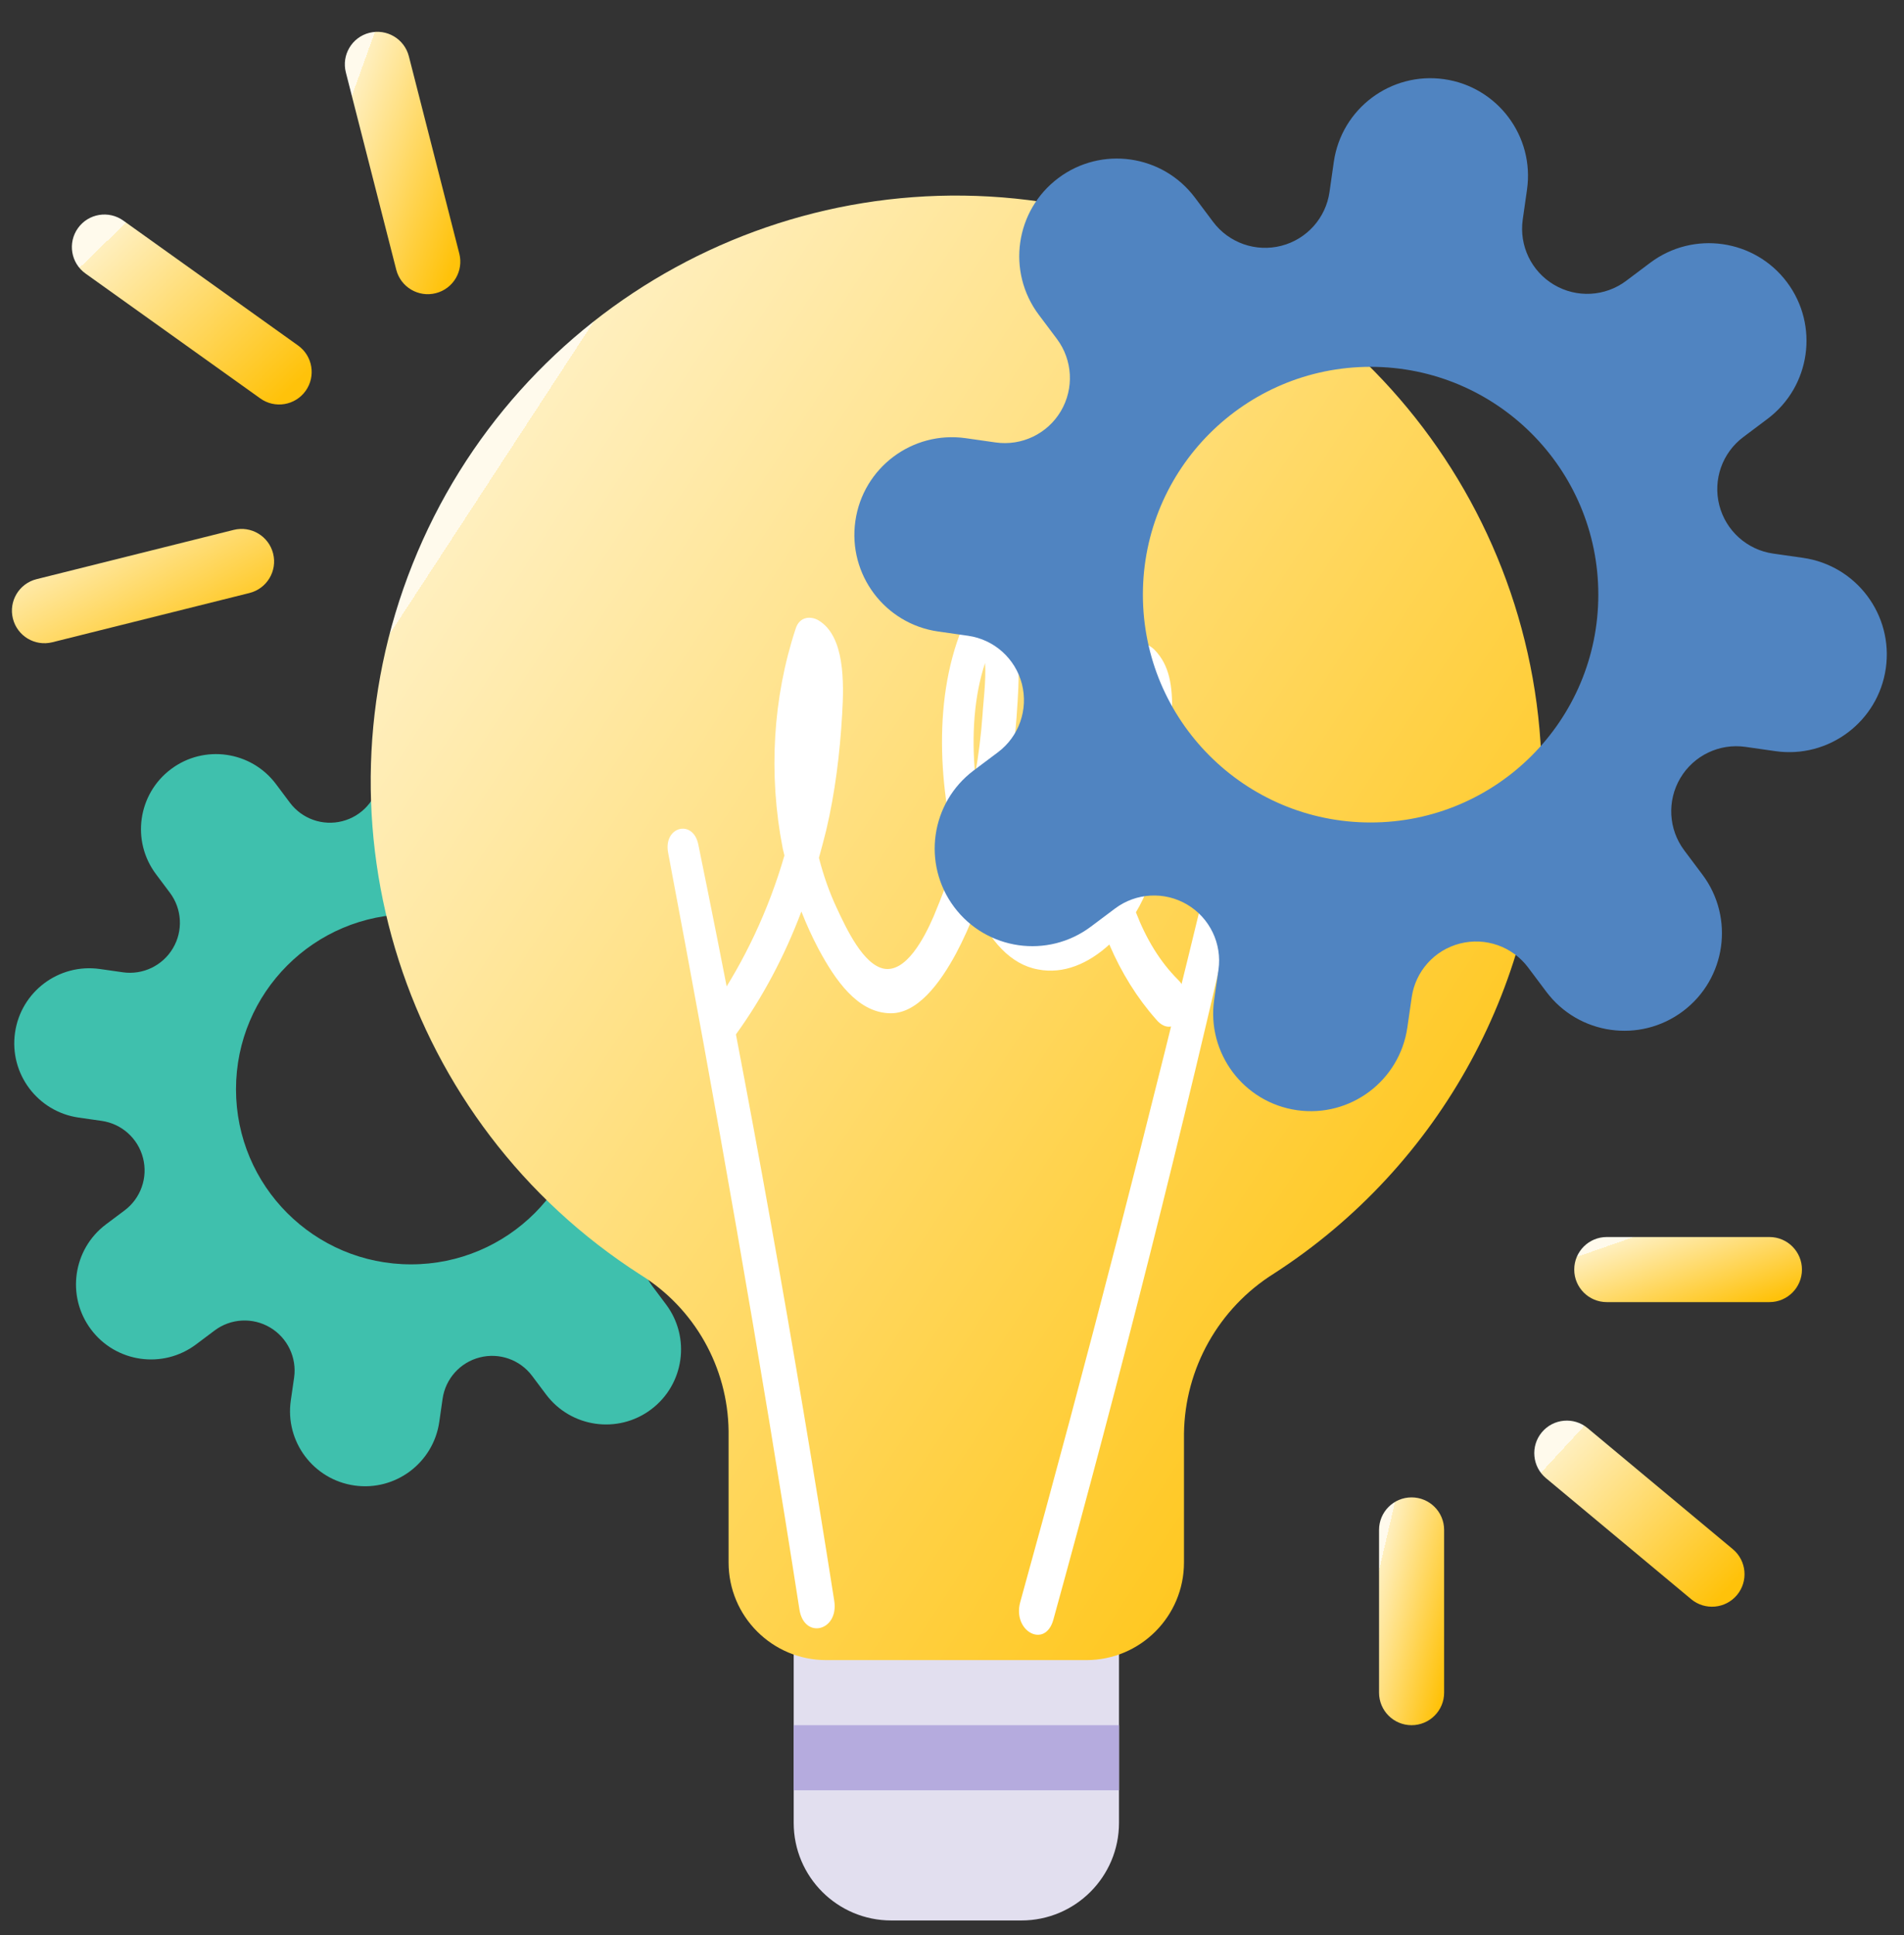 <svg width="62" height="63" viewBox="0 0 62 63" fill="none" xmlns="http://www.w3.org/2000/svg">
<rect x="0" y="0" width="62" height="63" fill="#333333" stroke="none"/>
<g clip-path="url(#clip0)">
<path d="M22.711 31.518L23.317 31.063C24.396 30.254 24.614 28.723 23.805 27.643C22.996 26.564 21.464 26.345 20.385 27.155L19.78 27.609C19.253 28.004 18.54 28.042 17.974 27.706C17.407 27.371 17.099 26.727 17.192 26.076L17.299 25.326C17.489 23.991 16.561 22.754 15.226 22.563C13.89 22.372 12.653 23.3 12.463 24.636L12.356 25.384C12.263 26.037 11.787 26.569 11.149 26.732C10.51 26.896 9.837 26.659 9.441 26.132L8.988 25.527C8.179 24.447 6.647 24.228 5.568 25.038C4.489 25.847 4.27 27.378 5.079 28.457L5.533 29.063C5.928 29.59 5.967 30.303 5.631 30.869C5.296 31.436 4.652 31.745 4.001 31.652L3.252 31.545C1.917 31.355 0.68 32.282 0.489 33.618C0.298 34.954 1.226 36.191 2.562 36.382L3.31 36.489C3.962 36.582 4.494 37.059 4.657 37.697C4.821 38.335 4.584 39.009 4.057 39.404L3.451 39.858C2.372 40.668 2.154 42.199 2.963 43.278C3.772 44.358 5.304 44.576 6.383 43.767L6.988 43.313C7.514 42.918 8.227 42.879 8.794 43.215C9.361 43.55 9.67 44.195 9.577 44.847L9.469 45.593C9.277 46.929 10.205 48.168 11.541 48.359C12.875 48.55 14.112 47.623 14.304 46.289L14.412 45.537C14.505 44.885 14.982 44.353 15.62 44.19C16.258 44.026 16.932 44.263 17.327 44.79L17.781 45.395C18.59 46.474 20.122 46.693 21.201 45.883C22.28 45.074 22.498 43.543 21.688 42.464L21.234 41.858C20.839 41.331 20.8 40.618 21.135 40.051C21.471 39.485 22.115 39.176 22.767 39.269L23.515 39.376C24.85 39.567 26.088 38.639 26.279 37.303C26.47 35.967 25.542 34.73 24.206 34.539L23.458 34.432C22.807 34.339 22.275 33.862 22.111 33.224C21.948 32.586 22.184 31.913 22.711 31.518ZM13.384 41.16C10.236 41.16 7.685 38.609 7.685 35.46C7.685 32.312 10.236 29.76 13.384 29.76C16.532 29.76 19.083 32.312 19.083 35.46C19.083 38.609 16.532 41.16 13.384 41.16Z" fill="#3FC0AD"/>
<path d="M25.845 59.341C25.845 61.096 27.267 62.519 29.023 62.519H33.26C35.015 62.519 36.438 61.096 36.438 59.341V52.984H25.845V59.341Z" fill="#E2DFEF"/>
<path d="M50.206 25.438C50.205 16.294 43.716 8.437 34.739 6.711C25.761 4.986 16.823 9.875 13.433 18.367C10.043 26.859 13.155 36.562 20.852 41.496C22.616 42.589 23.699 44.508 23.725 46.584V50.865C23.725 52.62 25.147 54.043 26.903 54.043H35.377C37.132 54.043 38.554 52.62 38.554 50.865V46.671C38.581 44.547 39.687 42.582 41.489 41.456C46.926 37.945 50.21 31.912 50.206 25.438Z" fill="url(#paint0_linear)"/>
<path d="M38.362 31.896C37.772 31.31 37.321 30.561 36.989 29.699C37.653 28.588 37.938 27.102 38.067 25.716C38.141 24.868 38.16 24.019 38.169 23.17C38.178 22.346 38.095 21.659 37.588 21.147C37.127 20.698 36.519 21.097 36.169 21.547C35.763 22.058 35.57 22.895 35.413 23.582C35.1 24.98 35.1 26.491 35.303 27.914C35.367 28.413 35.478 28.9 35.607 29.375C35.349 29.649 35.054 29.861 34.731 30.011C33.736 30.448 32.98 29.662 32.519 28.513C32.446 28.326 32.372 28.126 32.307 27.914C32.39 27.627 32.464 27.34 32.529 27.065C32.87 25.692 33.054 24.268 33.137 22.833C33.211 21.646 33.229 20.223 32.39 19.512C32.123 19.287 31.81 19.462 31.644 19.774C30.409 22.096 30.483 25.167 31.146 27.801C30.934 28.501 30.676 29.175 30.4 29.836C30.086 30.561 29.496 31.672 28.777 31.534C28.114 31.397 27.579 30.273 27.248 29.562C27.008 29.05 26.814 28.501 26.667 27.926C26.75 27.627 26.833 27.314 26.907 27.015C27.192 25.804 27.349 24.53 27.423 23.257C27.487 22.196 27.506 20.71 26.658 20.198C26.409 20.049 26.04 20.061 25.911 20.46C25.165 22.72 25.017 25.205 25.487 27.614C25.506 27.702 25.524 27.776 25.543 27.851C25.027 29.637 24.234 31.297 23.276 32.708C22.842 33.345 23.524 34.269 23.976 33.657C24.833 32.471 25.543 31.135 26.096 29.674C26.262 30.099 26.446 30.498 26.649 30.885C27.211 31.934 27.911 32.92 28.916 32.983C29.856 33.057 30.621 31.984 31.128 31.047C31.367 30.598 31.588 30.111 31.773 29.612C32.234 30.61 32.897 31.397 33.8 31.559C34.63 31.722 35.441 31.372 36.123 30.748C36.519 31.672 37.035 32.496 37.643 33.182C38.298 33.981 39.081 32.608 38.362 31.896ZM32.077 21.584C32.114 22.171 32.012 22.907 31.994 23.27C31.948 23.919 31.865 24.58 31.754 25.217C31.634 23.956 31.718 22.658 32.077 21.584ZM36.335 25.317C36.372 24.705 36.491 24.093 36.639 23.519C36.703 23.257 36.795 23.007 36.906 22.77C36.915 22.758 36.952 22.683 36.989 22.62C36.998 22.658 37.008 22.72 37.008 22.795C37.063 24.293 36.971 25.916 36.63 27.34C36.584 27.514 36.538 27.689 36.482 27.851C36.344 27.027 36.289 26.154 36.335 25.317Z" fill="white"/>
<path d="M39.396 28.263C37.46 36.278 35.414 44.255 33.221 52.158C32.963 53.107 34.032 53.681 34.299 52.733C36.483 44.817 38.511 36.84 40.336 28.762C40.52 27.925 39.599 27.414 39.396 28.263Z" fill="white"/>
<path d="M21.755 27.752C23.303 35.929 24.75 44.144 26.032 52.396C26.188 53.383 27.322 53.096 27.165 52.109C25.866 43.844 24.41 35.642 22.741 27.502C22.576 26.653 21.599 26.903 21.755 27.752Z" fill="white"/>
<path d="M56.766 14.229L57.554 13.637C58.958 12.584 59.242 10.592 58.19 9.188C57.136 7.784 55.144 7.499 53.739 8.552L52.952 9.143C52.267 9.657 51.34 9.707 50.603 9.27C49.866 8.834 49.464 7.996 49.585 7.148L49.724 6.173C49.972 4.436 48.765 2.827 47.027 2.578C45.29 2.33 43.68 3.537 43.432 5.275L43.293 6.249C43.172 7.098 42.552 7.79 41.722 8.002C40.892 8.215 40.015 7.907 39.501 7.221L38.911 6.434C37.858 5.029 35.865 4.744 34.461 5.798C33.057 6.851 32.773 8.842 33.825 10.246L34.417 11.035C34.93 11.721 34.98 12.648 34.544 13.386C34.107 14.123 33.27 14.524 32.422 14.404L31.449 14.265C29.711 14.017 28.101 15.224 27.853 16.962C27.605 18.7 28.812 20.31 30.55 20.558L31.524 20.697C32.372 20.818 33.064 21.438 33.277 22.268C33.489 23.099 33.181 23.976 32.495 24.49L31.707 25.081C30.304 26.134 30.019 28.126 31.072 29.53C32.126 30.935 34.118 31.219 35.522 30.166L36.309 29.576C36.994 29.062 37.922 29.011 38.659 29.448C39.396 29.884 39.798 30.723 39.677 31.571L39.537 32.542C39.287 34.28 40.494 35.892 42.233 36.141C43.969 36.389 45.578 35.184 45.828 33.447L45.969 32.468C46.09 31.62 46.71 30.928 47.54 30.716C48.37 30.503 49.247 30.811 49.761 31.497L50.352 32.285C51.405 33.689 53.397 33.973 54.801 32.92C56.205 31.867 56.489 29.875 55.435 28.471L54.844 27.683C54.33 26.997 54.279 26.069 54.716 25.331C55.152 24.594 55.99 24.192 56.839 24.314L57.812 24.453C59.549 24.701 61.159 23.494 61.408 21.756C61.656 20.018 60.449 18.408 58.711 18.16L57.738 18.021C56.89 17.899 56.199 17.279 55.986 16.449C55.773 15.619 56.081 14.743 56.766 14.229ZM44.631 26.775C40.536 26.775 37.216 23.455 37.216 19.358C37.216 15.263 40.536 11.942 44.631 11.942C48.726 11.942 52.046 15.263 52.046 19.358C52.046 23.455 48.726 26.775 44.631 26.775Z" fill="#5084C1"/>
<path d="M25.845 56.162H36.438V58.281H25.845V56.162Z" fill="#B5ABDE"/>
<path d="M52.321 40.27H57.618C58.203 40.27 58.677 40.744 58.677 41.33C58.677 41.914 58.203 42.389 57.618 42.389H52.321C51.736 42.389 51.262 41.914 51.262 41.33C51.262 40.744 51.736 40.27 52.321 40.27Z" fill="url(#paint1_linear)"/>
<path d="M50.206 46.628C50.581 46.178 51.248 46.117 51.698 46.492L56.426 50.432C56.875 50.806 56.936 51.474 56.562 51.924C56.187 52.373 55.519 52.434 55.07 52.06L50.342 48.12C49.892 47.745 49.832 47.077 50.206 46.628Z" fill="url(#paint2_linear)"/>
<path d="M45.965 48.746C46.55 48.746 47.025 49.22 47.025 49.805V55.103C47.025 55.688 46.55 56.162 45.965 56.162C45.38 56.162 44.906 55.688 44.906 55.103V49.805C44.906 49.22 45.38 48.746 45.965 48.746Z" fill="url(#paint3_linear)"/>
<path d="M1.191 18.854L7.61 17.25C8.178 17.109 8.752 17.454 8.894 18.021C9.036 18.588 8.691 19.163 8.123 19.305L1.704 20.908C1.136 21.05 0.562 20.705 0.42 20.137C0.278 19.57 0.623 18.995 1.191 18.854Z" fill="url(#paint4_linear)"/>
<path d="M2.538 7.427C2.878 6.951 3.539 6.841 4.015 7.181L9.705 11.247C10.182 11.587 10.292 12.248 9.952 12.725C9.612 13.2 8.951 13.311 8.475 12.97L2.785 8.905C2.308 8.565 2.198 7.903 2.538 7.427Z" fill="url(#paint5_linear)"/>
<path d="M12.026 1.069C12.592 0.924 13.169 1.266 13.314 1.833L14.956 8.255C15.101 8.822 14.759 9.4 14.192 9.544C13.625 9.689 13.048 9.347 12.903 8.78L11.262 2.358C11.117 1.791 11.459 1.213 12.026 1.069Z" fill="url(#paint6_linear)"/>
</g>
<defs>
<linearGradient id="paint0_linear" x1="47.823" y1="48.56" x2="10.418" y2="24.123" gradientUnits="userSpaceOnUse">
<stop stop-color="#FFC20A"/>
<stop offset="1" stop-color="#FFEFBE"/>
<stop offset="1" stop-color="#FFFAEC"/>
</linearGradient>
<linearGradient id="paint1_linear" x1="58.213" y1="42.145" x2="57.082" y2="38.911" gradientUnits="userSpaceOnUse">
<stop stop-color="#FFC20A"/>
<stop offset="1" stop-color="#FFEFBE"/>
<stop offset="1" stop-color="#FFFAEC"/>
</linearGradient>
<linearGradient id="paint2_linear" x1="56.379" y1="51.609" x2="51.205" y2="46.833" gradientUnits="userSpaceOnUse">
<stop stop-color="#FFC20A"/>
<stop offset="1" stop-color="#FFEFBE"/>
<stop offset="1" stop-color="#FFFAEC"/>
</linearGradient>
<linearGradient id="paint3_linear" x1="46.892" y1="55.309" x2="44.081" y2="54.653" gradientUnits="userSpaceOnUse">
<stop stop-color="#FFC20A"/>
<stop offset="1" stop-color="#FFEFBE"/>
<stop offset="1" stop-color="#FFFAEC"/>
</linearGradient>
<linearGradient id="paint4_linear" x1="8.392" y1="20.512" x2="5.744" y2="15.549" gradientUnits="userSpaceOnUse">
<stop stop-color="#FFC20A"/>
<stop offset="1" stop-color="#FFEFBE"/>
<stop offset="1" stop-color="#FFFAEC"/>
</linearGradient>
<linearGradient id="paint5_linear" x1="9.661" y1="12.457" x2="4.366" y2="6.995" gradientUnits="userSpaceOnUse">
<stop stop-color="#FFC20A"/>
<stop offset="1" stop-color="#FFEFBE"/>
<stop offset="1" stop-color="#FFFAEC"/>
</linearGradient>
<linearGradient id="paint6_linear" x1="14.754" y1="8.595" x2="10.094" y2="6.92" gradientUnits="userSpaceOnUse">
<stop stop-color="#FFC20A"/>
<stop offset="1" stop-color="#FFEFBE"/>
<stop offset="1" stop-color="#FFFAEC"/>
</linearGradient>
<clipPath id="clip0">
<rect width="61.714" height="61.714" fill="white" transform="translate(0.143 0.896)"/>
</clipPath>
</defs>
</svg>
